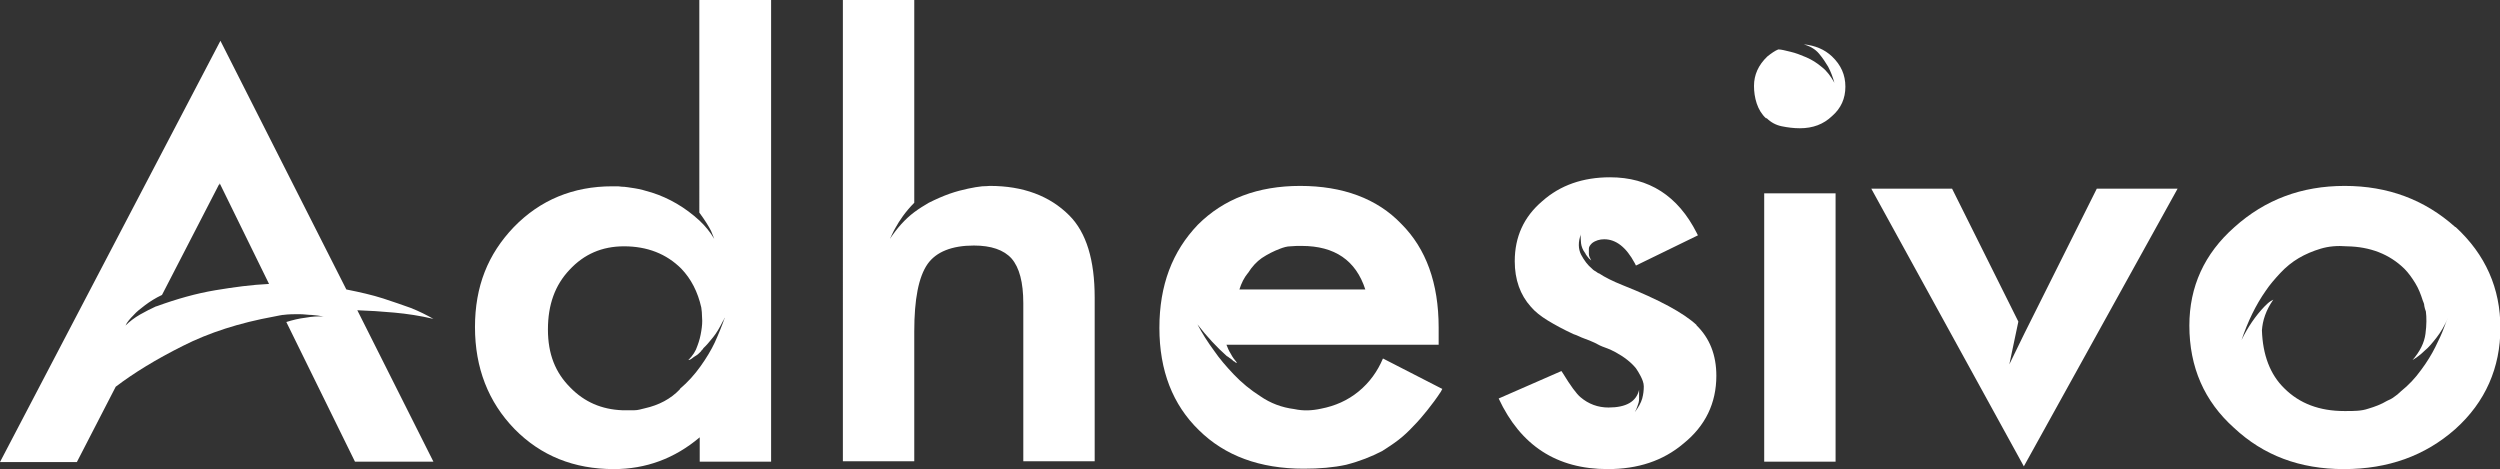 <?xml version="1.0" encoding="UTF-8"?>
<svg id="Capa_2" data-name="Capa 2" xmlns="http://www.w3.org/2000/svg" viewBox="0 0 63.74 11.96">
  <rect x="0" y="0" width="63.74" height="11.96" fill="#333333" stroke="none"/>
  <defs>
    <style>
      .cls-1 {
        fill: #fff;
      }
    </style>
  </defs>
  <g id="Capa_1-2" data-name="Capa 1">
    <g>
      <path class="cls-1" d="M11.04,11.77h-1.99l-1.75-3.56c.16-.05.32-.09.49-.11.17-.03.32-.04.46-.03-.09-.02-.19-.03-.3-.04-.09,0-.2-.02-.33-.02-.12,0-.26,0-.41.02h-.01s-.12.02-.21.04c-.88.16-1.66.41-2.33.75-.68.34-1.25.69-1.71,1.04l-.99,1.92H0L5.62,1.04l3.21,6.34c.35.07.66.14.94.23.27.09.51.17.7.24.23.09.42.19.58.28-.34-.08-.67-.13-1-.16-.33-.03-.64-.05-.94-.06l1.94,3.86ZM5.58,4.71l-1.45,2.81c-.17.08-.31.17-.43.26-.12.09-.22.17-.29.25-.09.09-.17.18-.21.27.1-.1.23-.2.37-.28.14-.08.28-.15.41-.21h.01c.52-.19,1.02-.33,1.5-.41s.93-.14,1.36-.16h.01l-1.26-2.57v.03Z"/>
      <path class="cls-1" d="M19.66,0v11.77h-1.82v-.62c-.64.54-1.37.81-2.19.81-1.02,0-1.86-.34-2.53-1.02-.67-.69-1.01-1.56-1.01-2.6s.33-1.86.99-2.55c.67-.69,1.51-1.04,2.51-1.04h.12s.07,0,.12.01c.09,0,.19.02.33.04.13.02.28.06.44.11.44.14.85.38,1.21.71h0c.15.14.28.3.38.47-.02-.06-.05-.12-.08-.2-.06-.12-.16-.28-.3-.47V0h1.82ZM17.34,9.91c.2-.17.37-.36.52-.57.15-.21.27-.41.36-.6.1-.22.19-.44.27-.67,0,.02-.02.04-.03.06,0,.02-.02.04-.03.06-.08.16-.16.3-.25.41s-.17.21-.25.28c0,.02-.02.03-.03.04,0,0-.02.02-.03.04-.05.05-.09.09-.13.11s-.07.05-.1.07c-.04.03-.07.04-.09.04.11-.11.19-.23.23-.36.05-.13.08-.25.1-.38.02-.12.03-.24.02-.34,0-.1-.01-.19-.02-.26-.09-.4-.26-.73-.51-.99-.38-.38-.87-.57-1.46-.57-.56,0-1.02.2-1.39.6-.37.39-.55.89-.55,1.52s.19,1.1.57,1.48c.36.37.8.56,1.33.58.1,0,.2,0,.3,0s.18-.03.27-.05c.36-.08.66-.24.89-.48Z"/>
      <path class="cls-1" d="M27.26,5.49c.44.44.65,1.14.65,2.1v4.17h-1.82v-4.03c0-.53-.1-.91-.3-1.14-.2-.22-.52-.33-.96-.33-.56,0-.96.16-1.18.47-.23.33-.34.9-.34,1.72v3.31h-1.82V0h1.82v5.17c-.11.11-.21.23-.29.34-.08.11-.14.21-.19.3-.06.1-.1.2-.14.28.18-.27.38-.5.62-.68.12-.09.25-.17.37-.24.18-.09.36-.17.53-.23.17-.06.33-.1.47-.13.14-.03.26-.05.36-.06.1,0,.16-.01.19-.01h.01c.84,0,1.52.25,2.02.75Z"/>
      <path class="cls-1" d="M36.77,9.92l-.03.06c-.11.17-.23.33-.35.48-.12.15-.24.29-.36.41-.12.13-.25.25-.38.35s-.27.19-.41.28c-.27.14-.57.26-.92.35-.32.07-.68.1-1.08.1-1.12,0-2.01-.33-2.67-.98-.67-.65-1.01-1.52-1.01-2.61s.33-1.95.98-2.63c.66-.66,1.53-.99,2.61-.99s1.96.32,2.58.97c.63.63.95,1.51.95,2.64v.44h-5.41c.03.08.06.15.11.23.04.08.1.16.16.23-.02,0-.04,0-.06-.03-.02,0-.04-.02-.06-.04-.02-.02-.05-.04-.08-.06-.02-.02-.04-.03-.06-.04-.26-.23-.51-.5-.75-.81.12.23.26.45.43.68.13.19.3.39.5.6.2.21.42.39.67.55.26.18.55.29.87.33.23.05.45.04.68-.01.36-.07.68-.21.96-.44.28-.23.48-.51.62-.84l1.52.78ZM31.81,6.97c-.09.11-.16.25-.21.41h3.21c-.24-.74-.78-1.11-1.62-1.11-.1,0-.2,0-.29.01-.09,0-.18.03-.26.06-.16.06-.32.14-.47.24-.13.09-.25.22-.35.38Z"/>
      <path class="cls-1" d="M43.25,8.29c.34.33.51.76.51,1.29,0,.7-.28,1.28-.84,1.73-.52.44-1.16.65-1.93.65-1.3,0-2.22-.6-2.78-1.8l1.6-.7.04.06c.19.31.34.52.45.61.2.17.44.26.71.26.45,0,.71-.15.78-.45,0,.09,0,.16,0,.23,0,.07-.02.13-.04.18-.02.06-.04.11-.07.16.09-.12.16-.24.19-.35.03-.11.04-.21.04-.31,0-.09-.04-.18-.08-.26-.04-.08-.08-.14-.12-.2-.12-.15-.3-.29-.52-.41-.09-.05-.18-.09-.27-.12-.09-.03-.17-.07-.26-.12-.09-.04-.18-.08-.27-.11s-.17-.08-.27-.11c-.26-.12-.48-.24-.66-.35-.18-.11-.33-.23-.43-.35-.27-.3-.41-.69-.41-1.16,0-.62.23-1.13.7-1.53.46-.41,1.04-.61,1.73-.61.99,0,1.73.47,2.21,1.42l.03.06-1.58.77-.03-.06c-.22-.41-.48-.61-.78-.61-.11,0-.22.03-.31.1-.05.05-.08.09-.08.14,0,.05,0,.09,0,.14,0,.05.03.1.06.16-.04-.03-.07-.06-.09-.09-.02-.03-.05-.06-.06-.09-.07-.09-.1-.18-.11-.26,0-.05-.01-.1-.01-.17,0-.03,0-.05.01-.07-.08.21-.07.39,0,.53.08.15.17.27.28.36.02.02.04.04.06.05.02.01.05.03.08.05,0,0,0,.01.01.01,0,0,.02.01.03.01.15.1.35.2.6.3.93.37,1.56.71,1.89,1.02Z"/>
      <path class="cls-1" d="M45.03,3.02c-.11-.1-.19-.23-.24-.38s-.07-.3-.07-.45c0-.28.11-.53.34-.75.1-.08.2-.15.28-.18.08,0,.18.03.31.06.13.03.26.08.4.14.14.06.27.14.4.25.13.1.23.24.32.4-.04-.14-.09-.28-.16-.41-.06-.1-.13-.21-.23-.33s-.23-.19-.39-.24c.29.03.53.13.72.31.23.22.34.47.34.77s-.11.55-.34.75c-.22.21-.49.31-.82.31-.16,0-.31-.02-.46-.05-.15-.03-.28-.1-.39-.21ZM44.98,4.93h1.82v6.84h-1.82v-6.84Z"/>
      <path class="cls-1" d="M55.52,4.81l-3.92,7.08-3.89-7.08h2.06l1.69,3.39-.23,1.09.38-.78,1.85-3.7h2.06Z"/>
      <path class="cls-1" d="M62.61,5.79c.76.7,1.14,1.56,1.14,2.57s-.38,1.89-1.15,2.58c-.77.68-1.71,1.02-2.84,1.02s-2.05-.35-2.8-1.05c-.76-.68-1.14-1.55-1.14-2.61,0-.99.38-1.83,1.15-2.51.78-.7,1.71-1.05,2.81-1.05s2.04.35,2.82,1.05ZM61.21,9.98c.2-.16.37-.34.52-.55.15-.2.27-.4.36-.58.09-.18.17-.35.22-.49.05-.14.09-.23.11-.27-.09.21-.19.38-.3.52s-.2.25-.3.33c-.1.1-.21.18-.31.24.19-.22.3-.44.33-.67.03-.23.03-.42.01-.57-.02-.05-.03-.09-.04-.14,0-.05-.02-.09-.04-.14-.05-.16-.11-.31-.19-.44-.08-.13-.17-.26-.28-.37-.38-.37-.87-.56-1.46-.57-.25-.02-.47,0-.67.06-.2.06-.39.14-.56.24-.17.1-.33.23-.47.38-.14.15-.27.3-.37.45-.26.37-.46.79-.62,1.26.16-.33.36-.62.58-.85h0c.06-.06.11-.11.16-.14.03-.02.05-.03.07-.04-.09.13-.16.26-.21.4s-.07.26-.08.38c.02.63.21,1.13.57,1.48.39.39.9.58,1.53.58h.04c.21,0,.4,0,.57-.06.17-.05.33-.11.48-.2.07-.03.13-.06.18-.1.06-.04.11-.08.16-.13Z"/>
    </g>
  </g>
</svg>